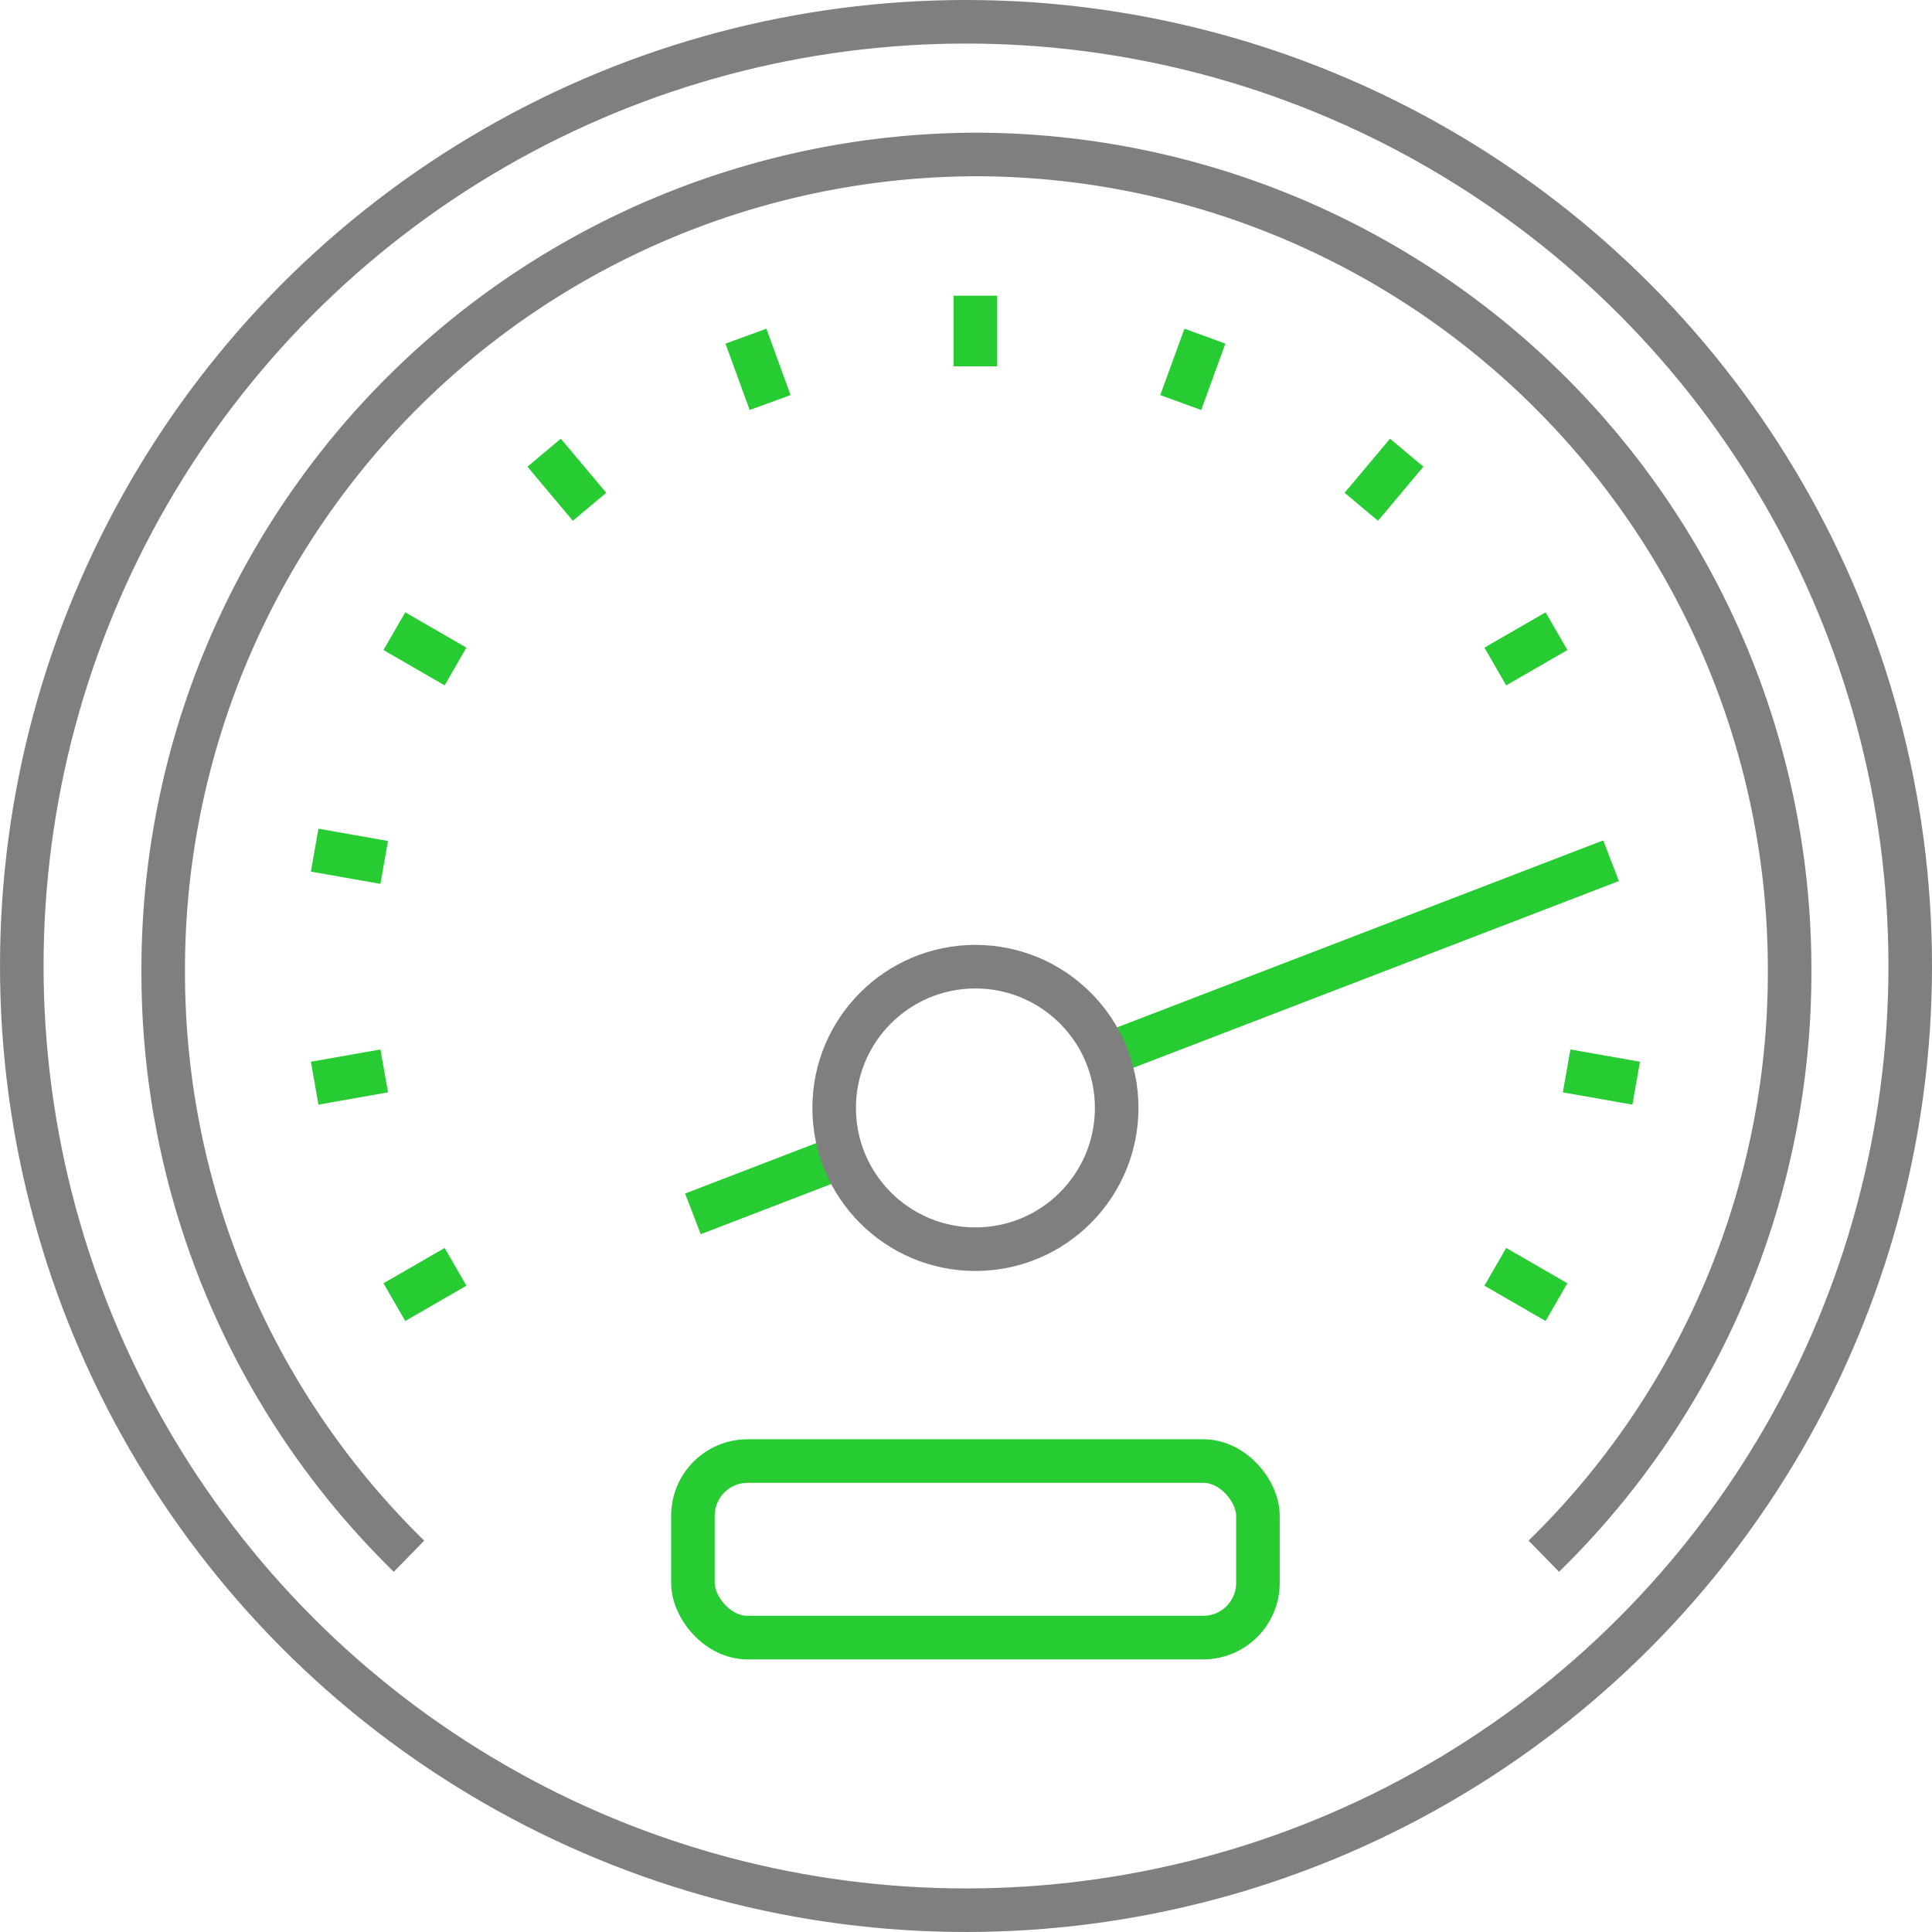 <svg xmlns="http://www.w3.org/2000/svg" width="177.173" height="177.173" viewBox="0 0 177.173 177.173">
  <g id="speed" transform="translate(1.998 1.997)">
    <circle id="Ellipse_11" data-name="Ellipse 11" cx="86.589" cy="86.589" r="86.589" fill="none" stroke="#7f7f7f" stroke-miterlimit="10" stroke-width="3.995"/>
    <g id="Group_116" data-name="Group 116" transform="translate(12.969 12.168)">
      <g id="Group_115" data-name="Group 115" transform="translate(0)">
        <path id="Path_266" data-name="Path 266" d="M-5470.48,3485.213a74.831,74.831,0,0,0,22.541-53.638,74.742,74.742,0,0,0-74.575-74.908,74.742,74.742,0,0,0-74.575,74.908,74.831,74.831,0,0,0,22.541,53.638" transform="translate(5597.089 -3356.667)" fill="none" stroke="#7f7f7f" stroke-miterlimit="10" stroke-width="3.995"/>
      </g>
      <line id="Line_2" data-name="Line 2" y2="6.477" transform="translate(74.483 12.953)" fill="none" stroke="#27cc33" stroke-miterlimit="10" stroke-width="3.995"/>
      <line id="Line_3" data-name="Line 3" x2="2.215" y2="6.086" transform="translate(53.439 16.664)" fill="none" stroke="#27cc33" stroke-miterlimit="10" stroke-width="3.995"/>
      <line id="Line_4" data-name="Line 4" x2="4.163" y2="4.961" transform="translate(34.932 27.349)" fill="none" stroke="#27cc33" stroke-miterlimit="10" stroke-width="3.995"/>
      <line id="Line_5" data-name="Line 5" x2="5.609" y2="3.238" transform="translate(21.197 43.718)" fill="none" stroke="#27cc33" stroke-miterlimit="10" stroke-width="3.995"/>
      <line id="Line_6" data-name="Line 6" x2="6.378" y2="1.125" transform="translate(13.888 63.798)" fill="none" stroke="#27cc33" stroke-miterlimit="10" stroke-width="3.995"/>
      <line id="Line_7" data-name="Line 7" y1="1.125" x2="6.378" transform="translate(13.888 84.042)" fill="none" stroke="#27cc33" stroke-miterlimit="10" stroke-width="3.995"/>
      <line id="Line_8" data-name="Line 8" y1="3.238" x2="5.609" transform="translate(21.197 102.009)" fill="none" stroke="#27cc33" stroke-miterlimit="10" stroke-width="3.995"/>
      <line id="Line_9" data-name="Line 9" x1="5.609" y1="3.238" transform="translate(122.16 102.009)" fill="none" stroke="#27cc33" stroke-miterlimit="10" stroke-width="3.995"/>
      <line id="Line_10" data-name="Line 10" x1="6.378" y1="1.125" transform="translate(128.699 84.042)" fill="none" stroke="#27cc33" stroke-miterlimit="10" stroke-width="3.995"/>
      <line id="Line_11" data-name="Line 11" x1="5.609" y2="3.238" transform="translate(122.16 43.718)" fill="none" stroke="#27cc33" stroke-miterlimit="10" stroke-width="3.995"/>
      <line id="Line_12" data-name="Line 12" x1="4.163" y2="4.961" transform="translate(109.87 27.349)" fill="none" stroke="#27cc33" stroke-miterlimit="10" stroke-width="3.995"/>
      <line id="Line_13" data-name="Line 13" x1="2.215" y2="6.086" transform="translate(93.312 16.664)" fill="none" stroke="#27cc33" stroke-miterlimit="10" stroke-width="3.995"/>
      <line id="Line_14" data-name="Line 14" x1="12.951" y2="4.981" transform="translate(48.576 92.17)" fill="none" stroke="#27cc33" stroke-miterlimit="10" stroke-width="3.995"/>
      <line id="Line_15" data-name="Line 15" x1="45.336" y2="17.437" transform="translate(87.438 64.767)" fill="none" stroke="#27cc33" stroke-miterlimit="10" stroke-width="3.995"/>
      <rect id="Rectangle_8" data-name="Rectangle 8" width="51.814" height="16.192" rx="5.019" transform="translate(48.576 119.82)" fill="none" stroke="#27cc33" stroke-miterlimit="10" stroke-width="3.995"/>
      <circle id="Ellipse_13" data-name="Ellipse 13" cx="12.954" cy="12.954" r="12.954" transform="translate(61.529 74.483)" fill="none" stroke="#7f7f7f" stroke-miterlimit="10" stroke-width="3.995"/>
    </g>
  </g>
</svg>
